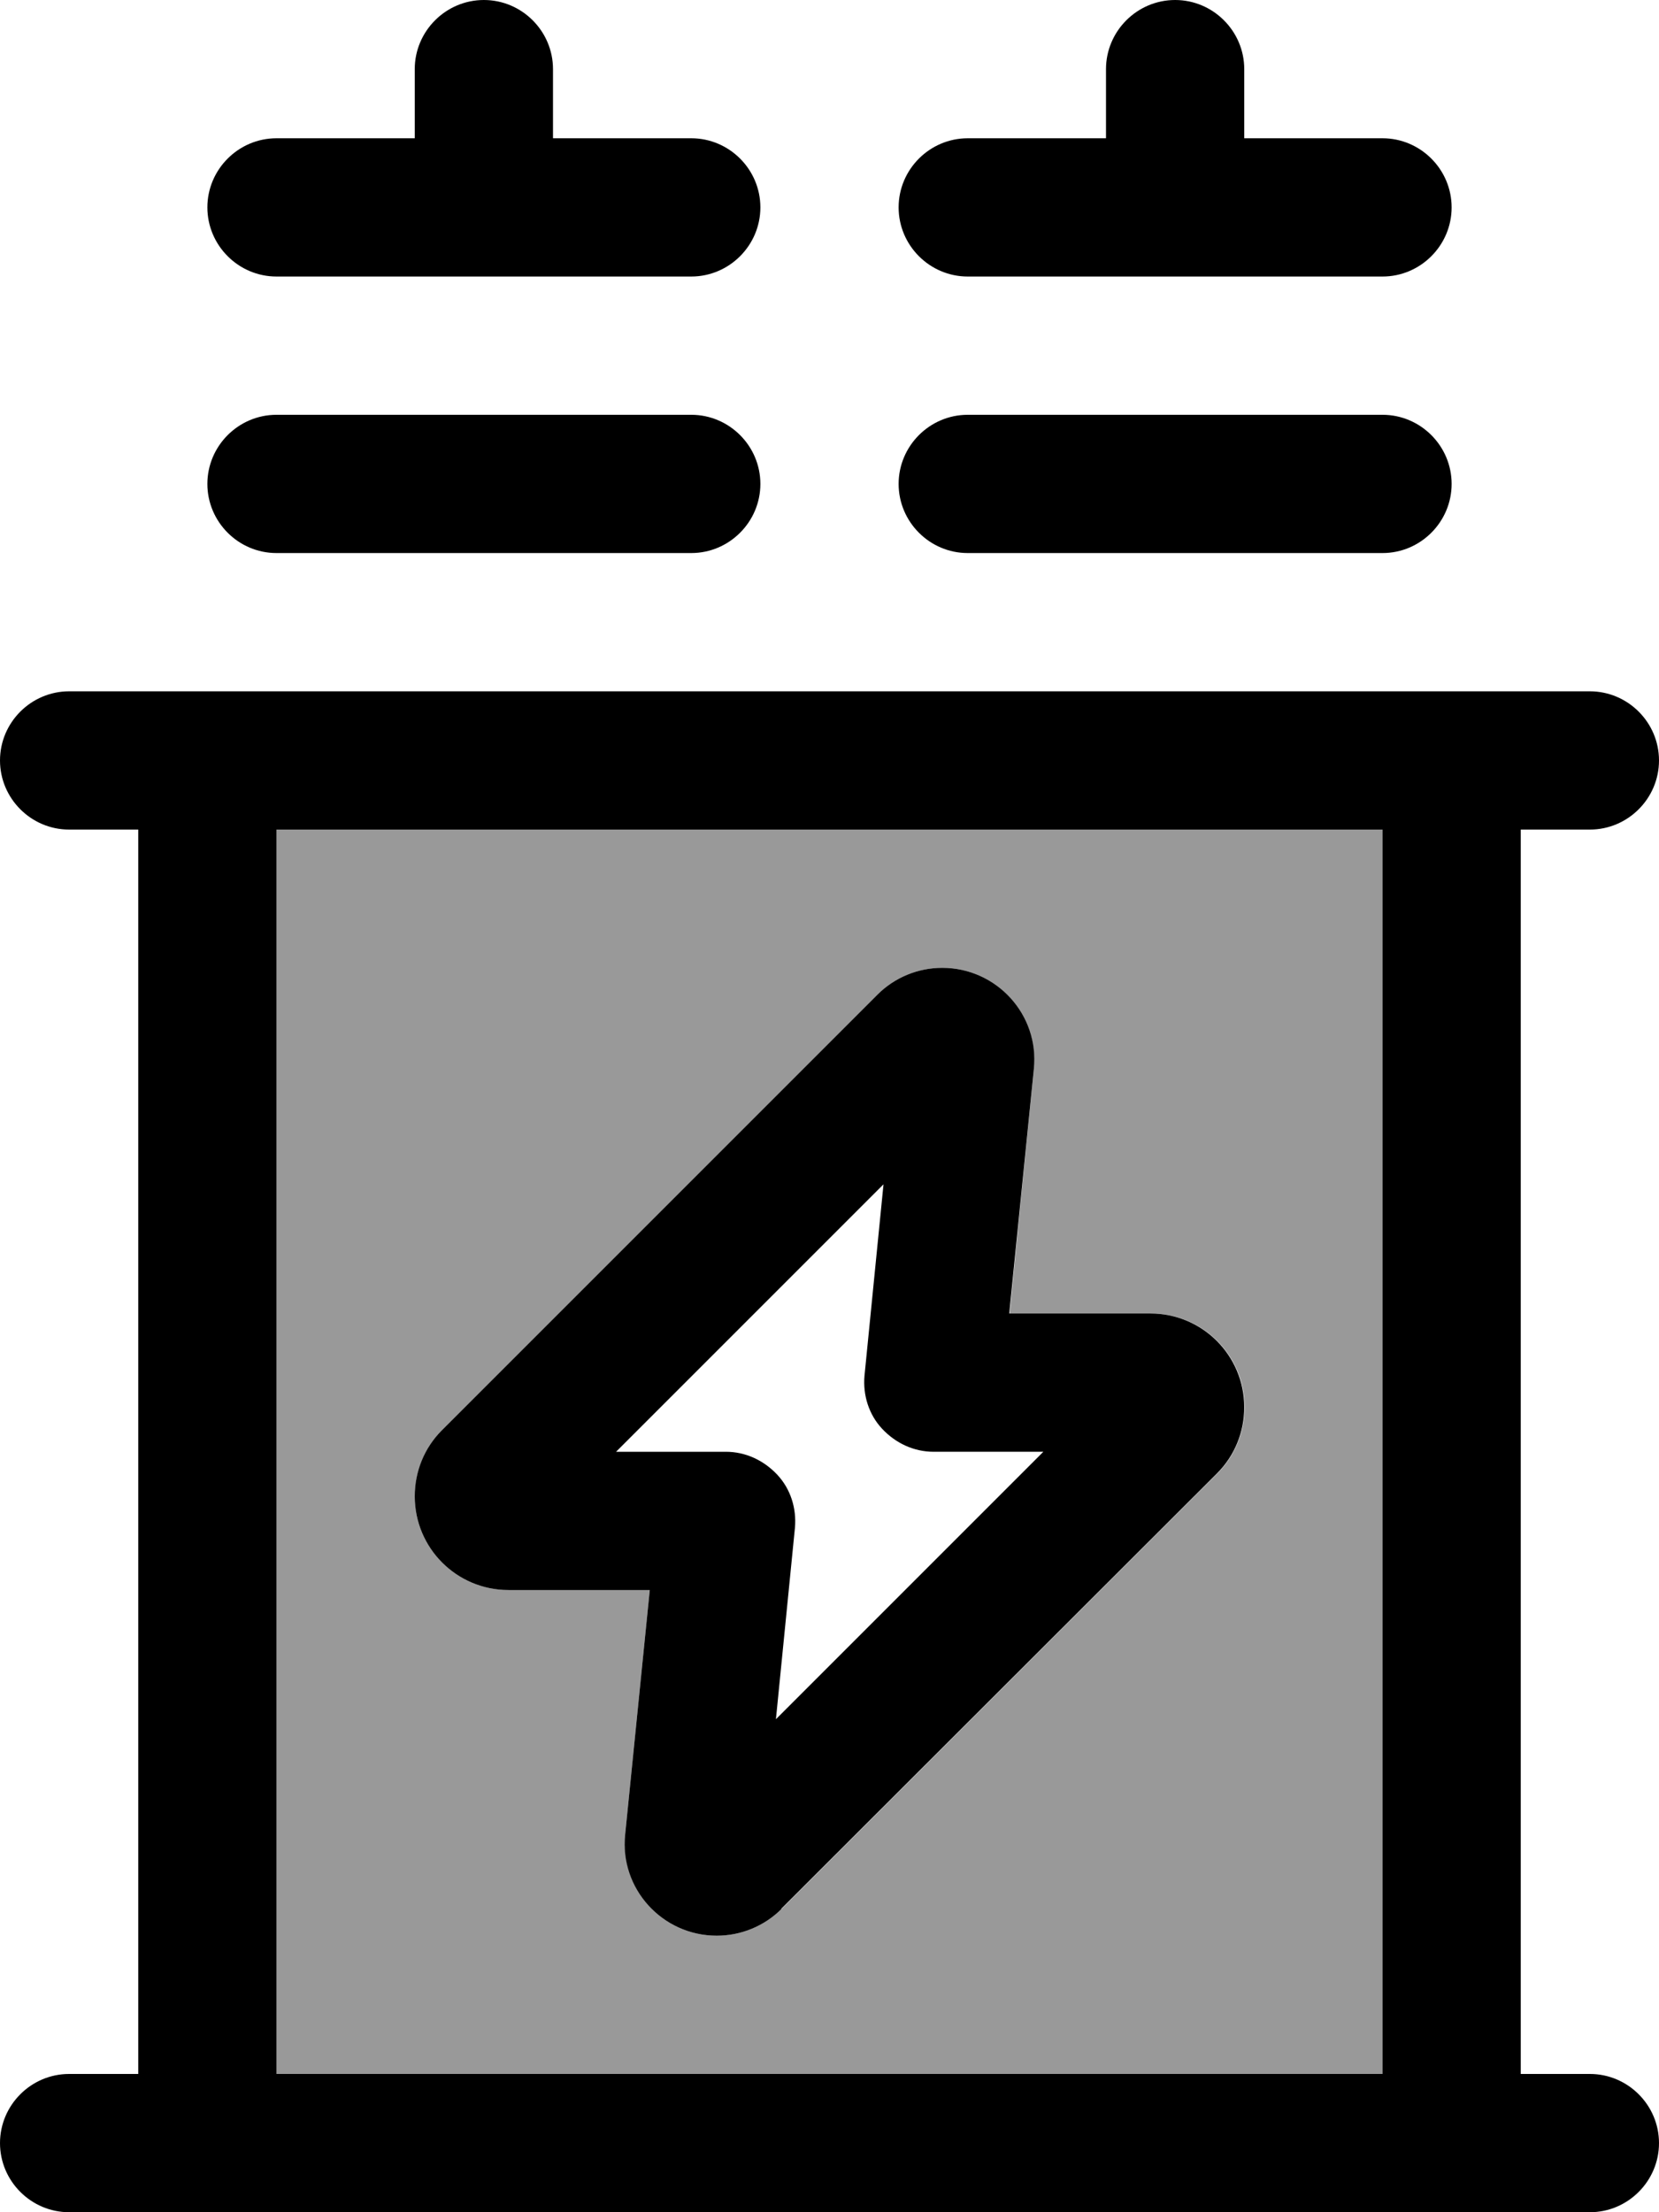 <svg xmlns="http://www.w3.org/2000/svg" viewBox="0 0 384 512"><!--! Font Awesome Pro 6.7.2 by @fontawesome - https://fontawesome.com License - https://fontawesome.com/license (Commercial License) Copyright 2024 Fonticons, Inc. --><defs><style>.fa-secondary{opacity:.4}</style></defs><path class="fa-secondary" d="M64 192l0 288 256 0 0-288L64 192zM96 346.3c0-5.7 2.3-11.3 6.3-15.3L203.1 230.2c4-4 9.4-6.2 15-6.2c12.6 0 22.4 10.9 21.2 23.4L233.7 304l32.7 0c12 0 21.7 9.7 21.7 21.7c0 5.7-2.3 11.3-6.3 15.3L180.9 441.8c-4 4-9.4 6.2-15 6.2c-12.6 0-22.4-10.9-21.2-23.4l5.7-56.6-32.7 0c-12 0-21.7-9.7-21.7-21.7z"/><path class="fa-primary" d="M128 16c0-8.8-7.2-16-16-16s-16 7.2-16 16l0 16L64 32c-8.8 0-16 7.2-16 16s7.2 16 16 16l96 0c8.8 0 16-7.2 16-16s-7.2-16-16-16l-32 0 0-16zm160 0c0-8.8-7.2-16-16-16s-16 7.2-16 16l0 16-32 0c-8.8 0-16 7.2-16 16s7.2 16 16 16l96 0c8.8 0 16-7.2 16-16s-7.2-16-16-16l-32 0 0-16zM48 112c0 8.8 7.2 16 16 16l96 0c8.8 0 16-7.2 16-16s-7.2-16-16-16L64 96c-8.8 0-16 7.2-16 16zm160 0c0 8.8 7.2 16 16 16l96 0c8.8 0 16-7.2 16-16s-7.2-16-16-16l-96 0c-8.8 0-16 7.2-16 16zM16 160c-8.8 0-16 7.2-16 16s7.2 16 16 16l16 0 0 288-16 0c-8.8 0-16 7.2-16 16s7.2 16 16 16l32 0 288 0 32 0c8.8 0 16-7.2 16-16s-7.2-16-16-16l-16 0 0-288 16 0c8.8 0 16-7.2 16-16s-7.2-16-16-16l-32 0L48 160l-32 0zM64 480l0-288 256 0 0 288L64 480zm78.6-144l61.9-61.9-4.4 44.3c-.4 4.5 1 9 4.1 12.3s7.3 5.3 11.9 5.3l25.4 0-61.9 61.9 4.4-44.3c.4-4.5-1-9-4.1-12.3s-7.3-5.3-11.9-5.3l-25.4 0zm38.2 105.8L281.7 341c4.1-4.1 6.3-9.6 6.3-15.3c0-12-9.7-21.7-21.7-21.7l-32.7 0 5.7-56.6c1.3-12.5-8.6-23.4-21.2-23.4c-5.6 0-11 2.2-15 6.2L102.3 331c-4.1 4.1-6.3 9.6-6.3 15.3c0 12 9.7 21.7 21.7 21.7l32.7 0-5.7 56.6c-1.3 12.5 8.6 23.4 21.2 23.4c5.6 0 11-2.2 15-6.2z"/></svg>